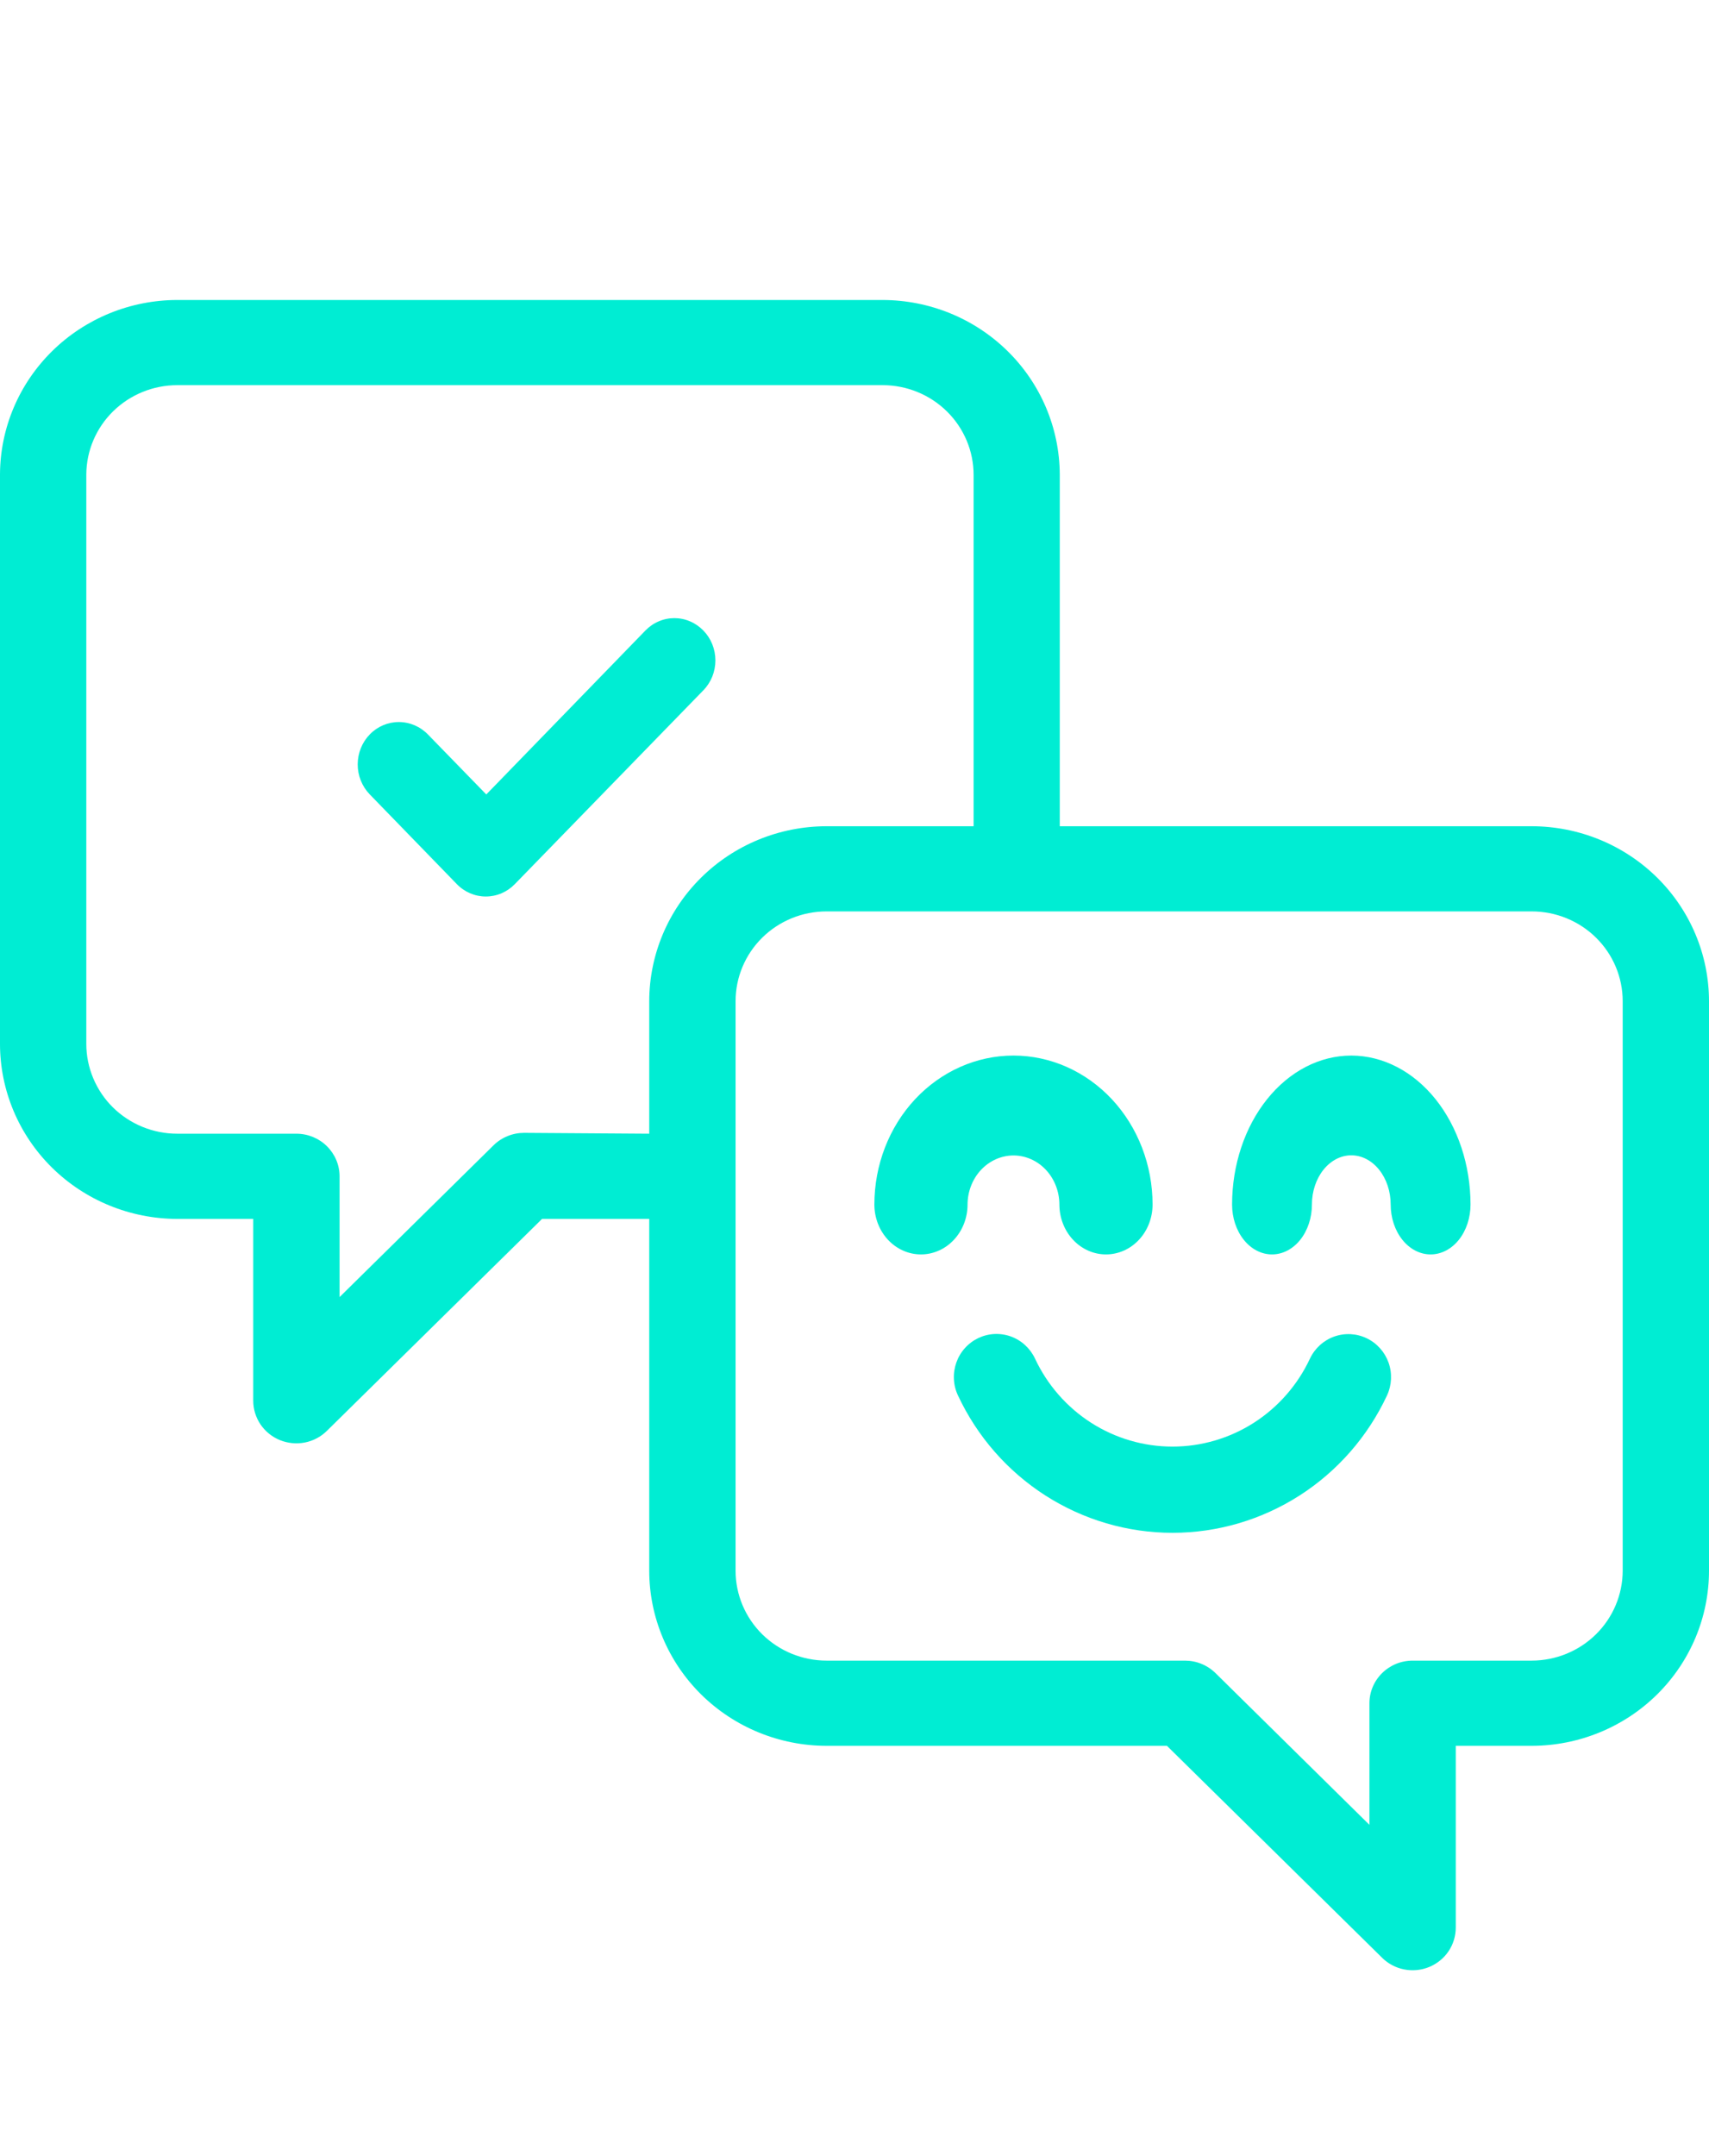 <svg width="46" height="58" viewBox="0 0 46 58" fill="none" xmlns="http://www.w3.org/2000/svg">
<g clip-path="url(#clip0)">
<path d="M41.228 22.226H28.525V12.758C28.518 11.514 28.014 10.323 27.121 9.445C26.228 8.566 25.019 8.072 23.757 8.07H4.772C3.51 8.071 2.3 8.565 1.406 9.443C0.511 10.322 0.006 11.513 0 12.758V28.082C0.001 29.33 0.504 30.526 1.399 31.409C2.294 32.291 3.507 32.787 4.772 32.789H6.816V37.678C6.816 37.905 6.884 38.127 7.011 38.316C7.139 38.505 7.321 38.652 7.533 38.739C7.746 38.825 7.98 38.848 8.205 38.804C8.431 38.76 8.638 38.65 8.8 38.489L14.59 32.789H17.475V42.256C17.477 43.504 17.98 44.7 18.874 45.583C19.769 46.465 20.982 46.962 22.247 46.963H31.41L37.2 52.663C37.362 52.824 37.569 52.934 37.795 52.978C38.02 53.022 38.254 53 38.467 52.913C38.679 52.826 38.861 52.679 38.989 52.49C39.116 52.301 39.184 52.079 39.184 51.852V46.963H41.228C42.493 46.962 43.706 46.465 44.601 45.583C45.496 44.7 45.999 43.504 46 42.256V26.932C45.999 25.684 45.496 24.488 44.601 23.605C43.706 22.723 42.493 22.227 41.228 22.226ZM14.107 30.474C13.954 30.474 13.803 30.503 13.662 30.561C13.521 30.618 13.392 30.703 13.284 30.809L9.14 34.892V31.643C9.14 31.339 9.017 31.048 8.799 30.833C8.582 30.618 8.286 30.497 7.978 30.497H4.772C4.45 30.497 4.132 30.435 3.835 30.313C3.538 30.192 3.268 30.014 3.04 29.79C2.813 29.566 2.633 29.299 2.51 29.006C2.387 28.713 2.323 28.399 2.323 28.082V12.758C2.328 12.12 2.588 11.511 3.047 11.062C3.506 10.613 4.126 10.361 4.772 10.361H23.757C24.407 10.361 25.03 10.616 25.489 11.069C25.948 11.521 26.206 12.136 26.206 12.776V22.226H22.243C20.978 22.228 19.766 22.725 18.873 23.607C17.979 24.489 17.477 25.685 17.475 26.932V30.497L14.107 30.474ZM43.677 42.256C43.675 42.896 43.417 43.51 42.958 43.963C42.499 44.415 41.877 44.67 41.228 44.671H38.022C37.714 44.671 37.419 44.792 37.201 45.007C36.983 45.222 36.86 45.513 36.86 45.817V49.089L32.716 45.006C32.608 44.9 32.479 44.815 32.338 44.758C32.197 44.7 32.046 44.671 31.893 44.671H22.247C21.598 44.67 20.976 44.415 20.517 43.963C20.058 43.51 19.8 42.896 19.799 42.256V26.932C19.799 26.291 20.057 25.677 20.516 25.224C20.975 24.771 21.598 24.517 22.247 24.517H41.228C41.877 24.517 42.5 24.771 42.96 25.224C43.419 25.677 43.677 26.291 43.677 26.932V42.256Z" fill="#00EDD3"/>
<path d="M18.932 16.962C18.829 16.856 18.708 16.772 18.574 16.715C18.44 16.657 18.297 16.628 18.151 16.628C18.006 16.628 17.863 16.657 17.729 16.715C17.595 16.772 17.473 16.856 17.371 16.962L13.089 21.371L11.52 19.759C11.313 19.545 11.031 19.424 10.738 19.423C10.444 19.422 10.162 19.541 9.954 19.755C9.746 19.968 9.629 20.257 9.628 20.56C9.627 20.862 9.743 21.152 9.95 21.367L12.296 23.783C12.398 23.889 12.52 23.972 12.654 24.03C12.788 24.087 12.931 24.116 13.076 24.116C13.221 24.116 13.365 24.087 13.499 24.03C13.633 23.972 13.754 23.889 13.857 23.783L18.932 18.569C19.035 18.464 19.116 18.338 19.172 18.201C19.227 18.062 19.256 17.915 19.256 17.765C19.256 17.616 19.227 17.468 19.172 17.33C19.116 17.192 19.035 17.067 18.932 16.962Z" fill="#00EDD3"/>
<path d="M27.282 31.082C27.608 31.083 27.922 31.223 28.153 31.47C28.384 31.718 28.514 32.053 28.515 32.402C28.515 32.758 28.648 33.1 28.883 33.351C29.118 33.603 29.437 33.744 29.769 33.744C30.102 33.744 30.421 33.603 30.656 33.351C30.891 33.1 31.023 32.758 31.023 32.402C31.023 31.34 30.629 30.321 29.927 29.569C29.224 28.818 28.272 28.395 27.279 28.395C26.286 28.395 25.334 28.818 24.631 29.569C23.929 30.321 23.535 31.34 23.535 32.402C23.535 32.758 23.667 33.1 23.902 33.351C24.137 33.603 24.456 33.744 24.789 33.744C25.121 33.744 25.44 33.603 25.675 33.351C25.911 33.1 26.043 32.758 26.043 32.402C26.044 32.052 26.175 31.716 26.407 31.468C26.64 31.221 26.954 31.082 27.282 31.082Z" fill="#00EDD3"/>
<path d="M36.374 28.395C35.523 28.395 34.707 28.817 34.105 29.569C33.503 30.32 33.164 31.339 33.163 32.402C33.163 32.758 33.276 33.099 33.478 33.351C33.679 33.603 33.953 33.744 34.238 33.744C34.523 33.744 34.796 33.603 34.998 33.351C35.199 33.099 35.312 32.758 35.312 32.402C35.312 32.051 35.424 31.714 35.623 31.466C35.822 31.218 36.091 31.078 36.372 31.078C36.653 31.078 36.923 31.218 37.121 31.466C37.32 31.714 37.432 32.051 37.432 32.402C37.432 32.758 37.545 33.099 37.747 33.351C37.948 33.603 38.222 33.744 38.507 33.744C38.792 33.744 39.065 33.603 39.267 33.351C39.468 33.099 39.581 32.758 39.581 32.402C39.58 31.34 39.242 30.322 38.641 29.57C38.04 28.82 37.224 28.397 36.374 28.395Z" fill="#00EDD3"/>
<path d="M36.787 36C36.513 35.868 36.198 35.852 35.911 35.954C35.625 36.057 35.39 36.27 35.259 36.547C34.928 37.255 34.404 37.853 33.749 38.273C33.094 38.692 32.334 38.914 31.559 38.914C30.784 38.914 30.024 38.692 29.369 38.273C28.714 37.853 28.19 37.255 27.859 36.547C27.794 36.409 27.703 36.286 27.592 36.184C27.48 36.081 27.35 36.003 27.208 35.951C27.066 35.9 26.915 35.878 26.765 35.885C26.614 35.893 26.467 35.93 26.331 35.995C26.195 36.06 26.072 36.152 25.971 36.265C25.87 36.377 25.792 36.509 25.741 36.653C25.691 36.796 25.668 36.948 25.676 37.1C25.683 37.252 25.72 37.401 25.785 37.538C26.302 38.644 27.119 39.577 28.141 40.231C29.164 40.885 30.349 41.233 31.559 41.233C32.769 41.233 33.954 40.885 34.977 40.231C35.999 39.577 36.816 38.644 37.333 37.538C37.462 37.261 37.477 36.944 37.375 36.655C37.272 36.367 37.061 36.131 36.787 36Z" fill="#00EDD3"/>
</g>
<defs>
<clipPath id="clip0">
<rect width="46" height="58" fill="white"/>
</clipPath>
</defs>
</svg>
